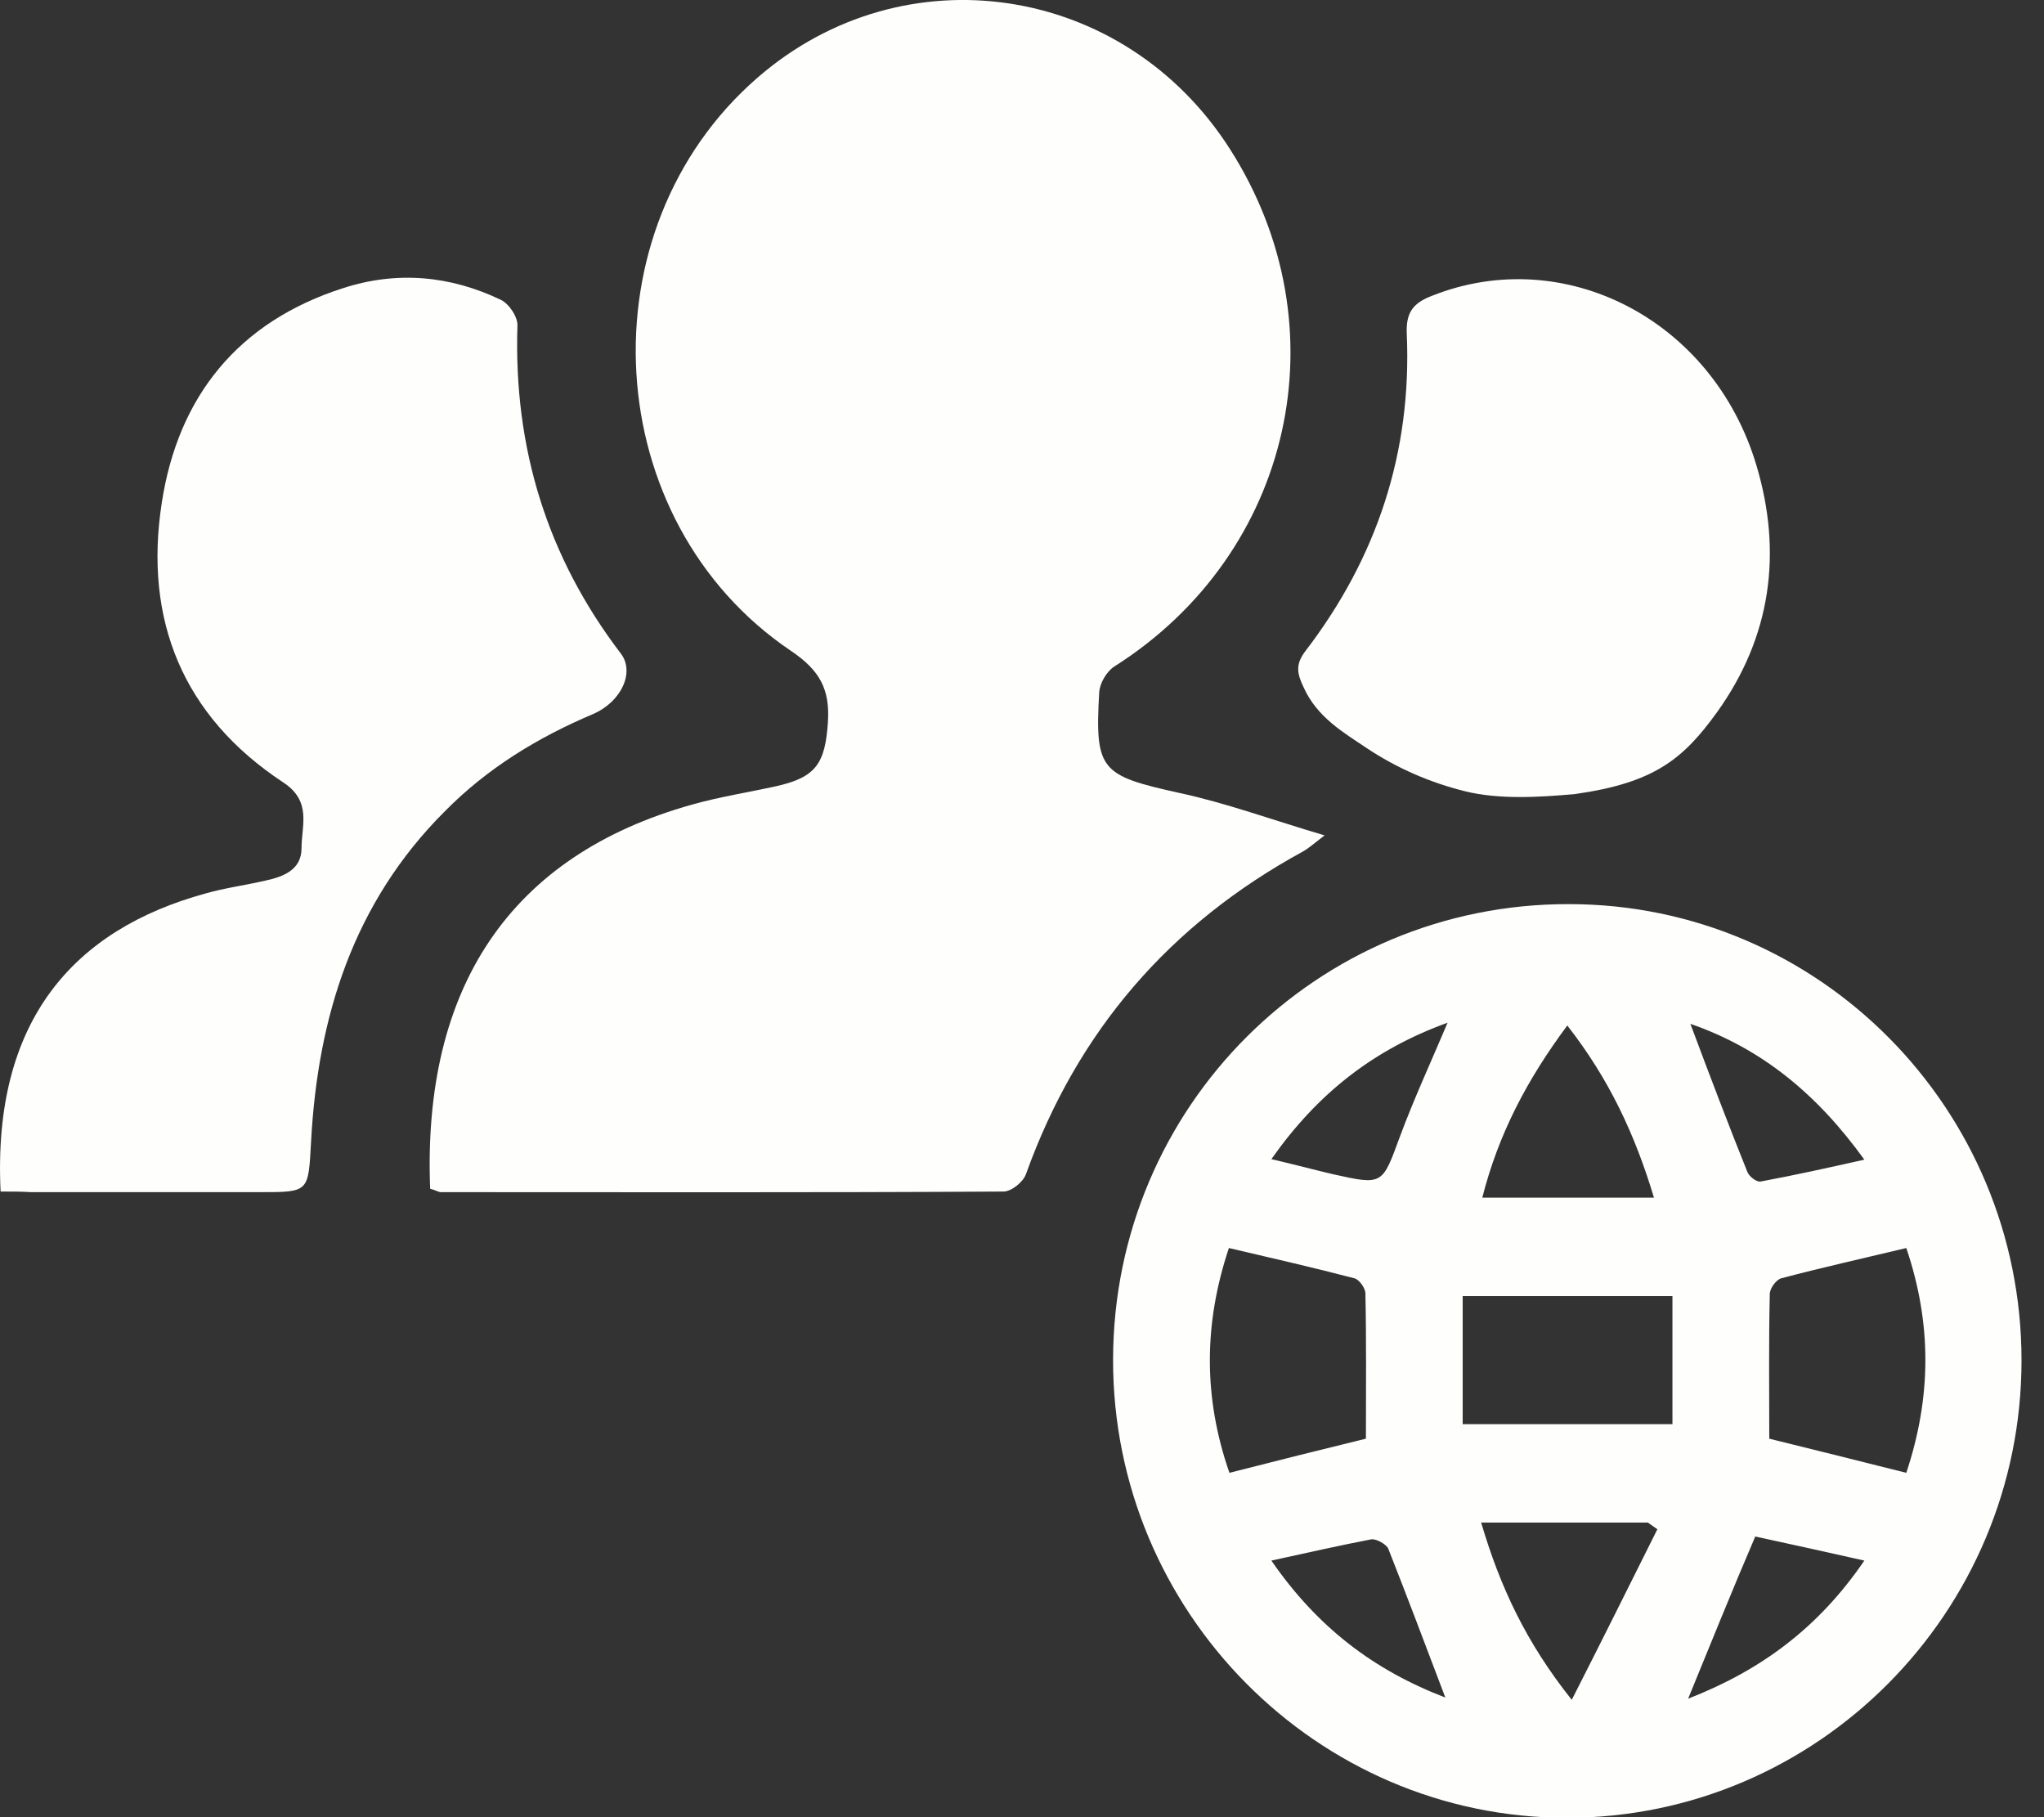<svg width="27" height="24" viewBox="0 0 27 24" fill="none" xmlns="http://www.w3.org/2000/svg">
<rect x="0" y="0" width="27" height="24" fill="#333333" stroke="none"/>
<g id="Frame" clip-path="url(#clip0_12047_4513)">
<g id="Group">
<path id="Vector" d="M5.682 15.7C5.579 13.042 6.739 11.299 9.14 10.627C9.502 10.524 9.887 10.465 10.256 10.383C10.781 10.265 10.899 10.081 10.936 9.542C10.965 9.106 10.832 8.855 10.448 8.596C7.906 6.883 7.692 3.036 10.005 1.027C11.941 -0.657 14.852 -0.221 16.249 1.972C17.748 4.321 17.076 7.311 14.719 8.803C14.616 8.87 14.527 9.025 14.52 9.143C14.46 10.177 14.542 10.243 15.576 10.472C16.197 10.605 16.795 10.826 17.497 11.033C17.335 11.159 17.276 11.21 17.209 11.247C15.45 12.207 14.231 13.618 13.552 15.508C13.515 15.612 13.359 15.737 13.256 15.737C10.773 15.752 8.29 15.745 5.815 15.745C5.778 15.737 5.741 15.715 5.682 15.7Z" fill="#FEFEFD"/>
<path id="Vector_2" d="M26.703 17.967C26.703 21.298 24.006 24.008 20.696 24.008C17.393 24.008 14.696 21.283 14.703 17.953C14.71 14.615 17.4 11.934 20.725 11.941C24.028 11.941 26.703 14.644 26.703 17.967ZM18.043 19.001C18.043 18.351 18.05 17.716 18.036 17.081C18.036 17.015 17.954 16.896 17.888 16.882C17.348 16.741 16.802 16.616 16.233 16.483C15.9 17.48 15.893 18.455 16.24 19.452C16.846 19.297 17.437 19.149 18.043 19.001ZM25.181 16.483C24.597 16.623 24.065 16.741 23.533 16.882C23.467 16.896 23.385 17.007 23.378 17.081C23.363 17.716 23.371 18.351 23.371 19.001C23.977 19.149 24.56 19.297 25.181 19.452C25.513 18.455 25.521 17.487 25.181 16.483ZM19.321 17.118C19.321 17.687 19.321 18.241 19.321 18.809C20.26 18.809 21.161 18.809 22.092 18.809C22.092 18.241 22.092 17.687 22.092 17.118C21.154 17.118 20.26 17.118 19.321 17.118ZM20.703 13.544C20.171 14.26 19.794 14.976 19.58 15.818C20.356 15.818 21.073 15.818 21.848 15.818C21.597 14.984 21.257 14.253 20.703 13.544ZM21.893 20.197C21.848 20.168 21.811 20.138 21.767 20.109C21.05 20.109 20.334 20.109 19.565 20.109C19.816 20.958 20.156 21.689 20.762 22.45C21.176 21.637 21.531 20.921 21.893 20.197ZM24.627 15.316C23.999 14.445 23.267 13.847 22.329 13.522C22.58 14.194 22.824 14.836 23.082 15.479C23.105 15.538 23.208 15.619 23.26 15.604C23.696 15.523 24.132 15.427 24.627 15.316ZM19.092 22.42C18.834 21.741 18.59 21.091 18.339 20.456C18.316 20.397 18.183 20.323 18.117 20.33C17.688 20.412 17.267 20.508 16.794 20.611C17.4 21.49 18.146 22.058 19.092 22.42ZM16.794 15.309C17.112 15.383 17.356 15.449 17.607 15.508C18.272 15.656 18.257 15.649 18.494 15.006C18.678 14.511 18.9 14.031 19.122 13.507C18.146 13.861 17.408 14.437 16.794 15.309ZM22.299 22.435C23.267 22.058 24.021 21.497 24.627 20.611C24.102 20.493 23.629 20.389 23.186 20.293C22.875 21.017 22.602 21.697 22.299 22.435Z" fill="#FEFEFD"/>
<path id="Vector_3" d="M0.008 15.737C-0.103 13.463 0.99 12.274 2.712 11.801C2.971 11.727 3.244 11.691 3.503 11.631C3.739 11.58 3.983 11.491 3.983 11.203C3.983 10.9 4.123 10.583 3.739 10.332C2.417 9.46 1.899 8.19 2.136 6.647C2.35 5.236 3.148 4.247 4.537 3.804C5.247 3.575 5.949 3.641 6.614 3.959C6.724 4.011 6.843 4.188 6.835 4.306C6.784 5.916 7.227 7.356 8.202 8.633C8.387 8.877 8.21 9.268 7.833 9.431C7.101 9.741 6.436 10.147 5.875 10.716C4.67 11.919 4.197 13.426 4.109 15.08C4.072 15.745 4.086 15.745 3.436 15.745C2.431 15.745 1.419 15.745 0.414 15.745C0.288 15.737 0.155 15.737 0.008 15.737Z" fill="#FEFEFD"/>
<path id="Vector_4" d="M20.807 10.487C20.327 10.531 19.795 10.561 19.351 10.45C18.901 10.339 18.45 10.147 18.044 9.874C17.748 9.675 17.401 9.475 17.223 9.084C17.135 8.899 17.105 8.781 17.245 8.597C18.191 7.363 18.649 5.968 18.583 4.417C18.568 4.129 18.664 4.003 18.915 3.907C20.659 3.213 22.625 4.218 23.201 6.145C23.548 7.304 23.393 8.412 22.684 9.402C22.233 10.029 21.849 10.339 20.807 10.487Z" fill="#FEFEFD"/>
</g>
</g>
<defs>
<clipPath id="clip0_12047_4513">
<rect width="26.704" height="24" fill="white"/>
</clipPath>
</defs>
</svg>
